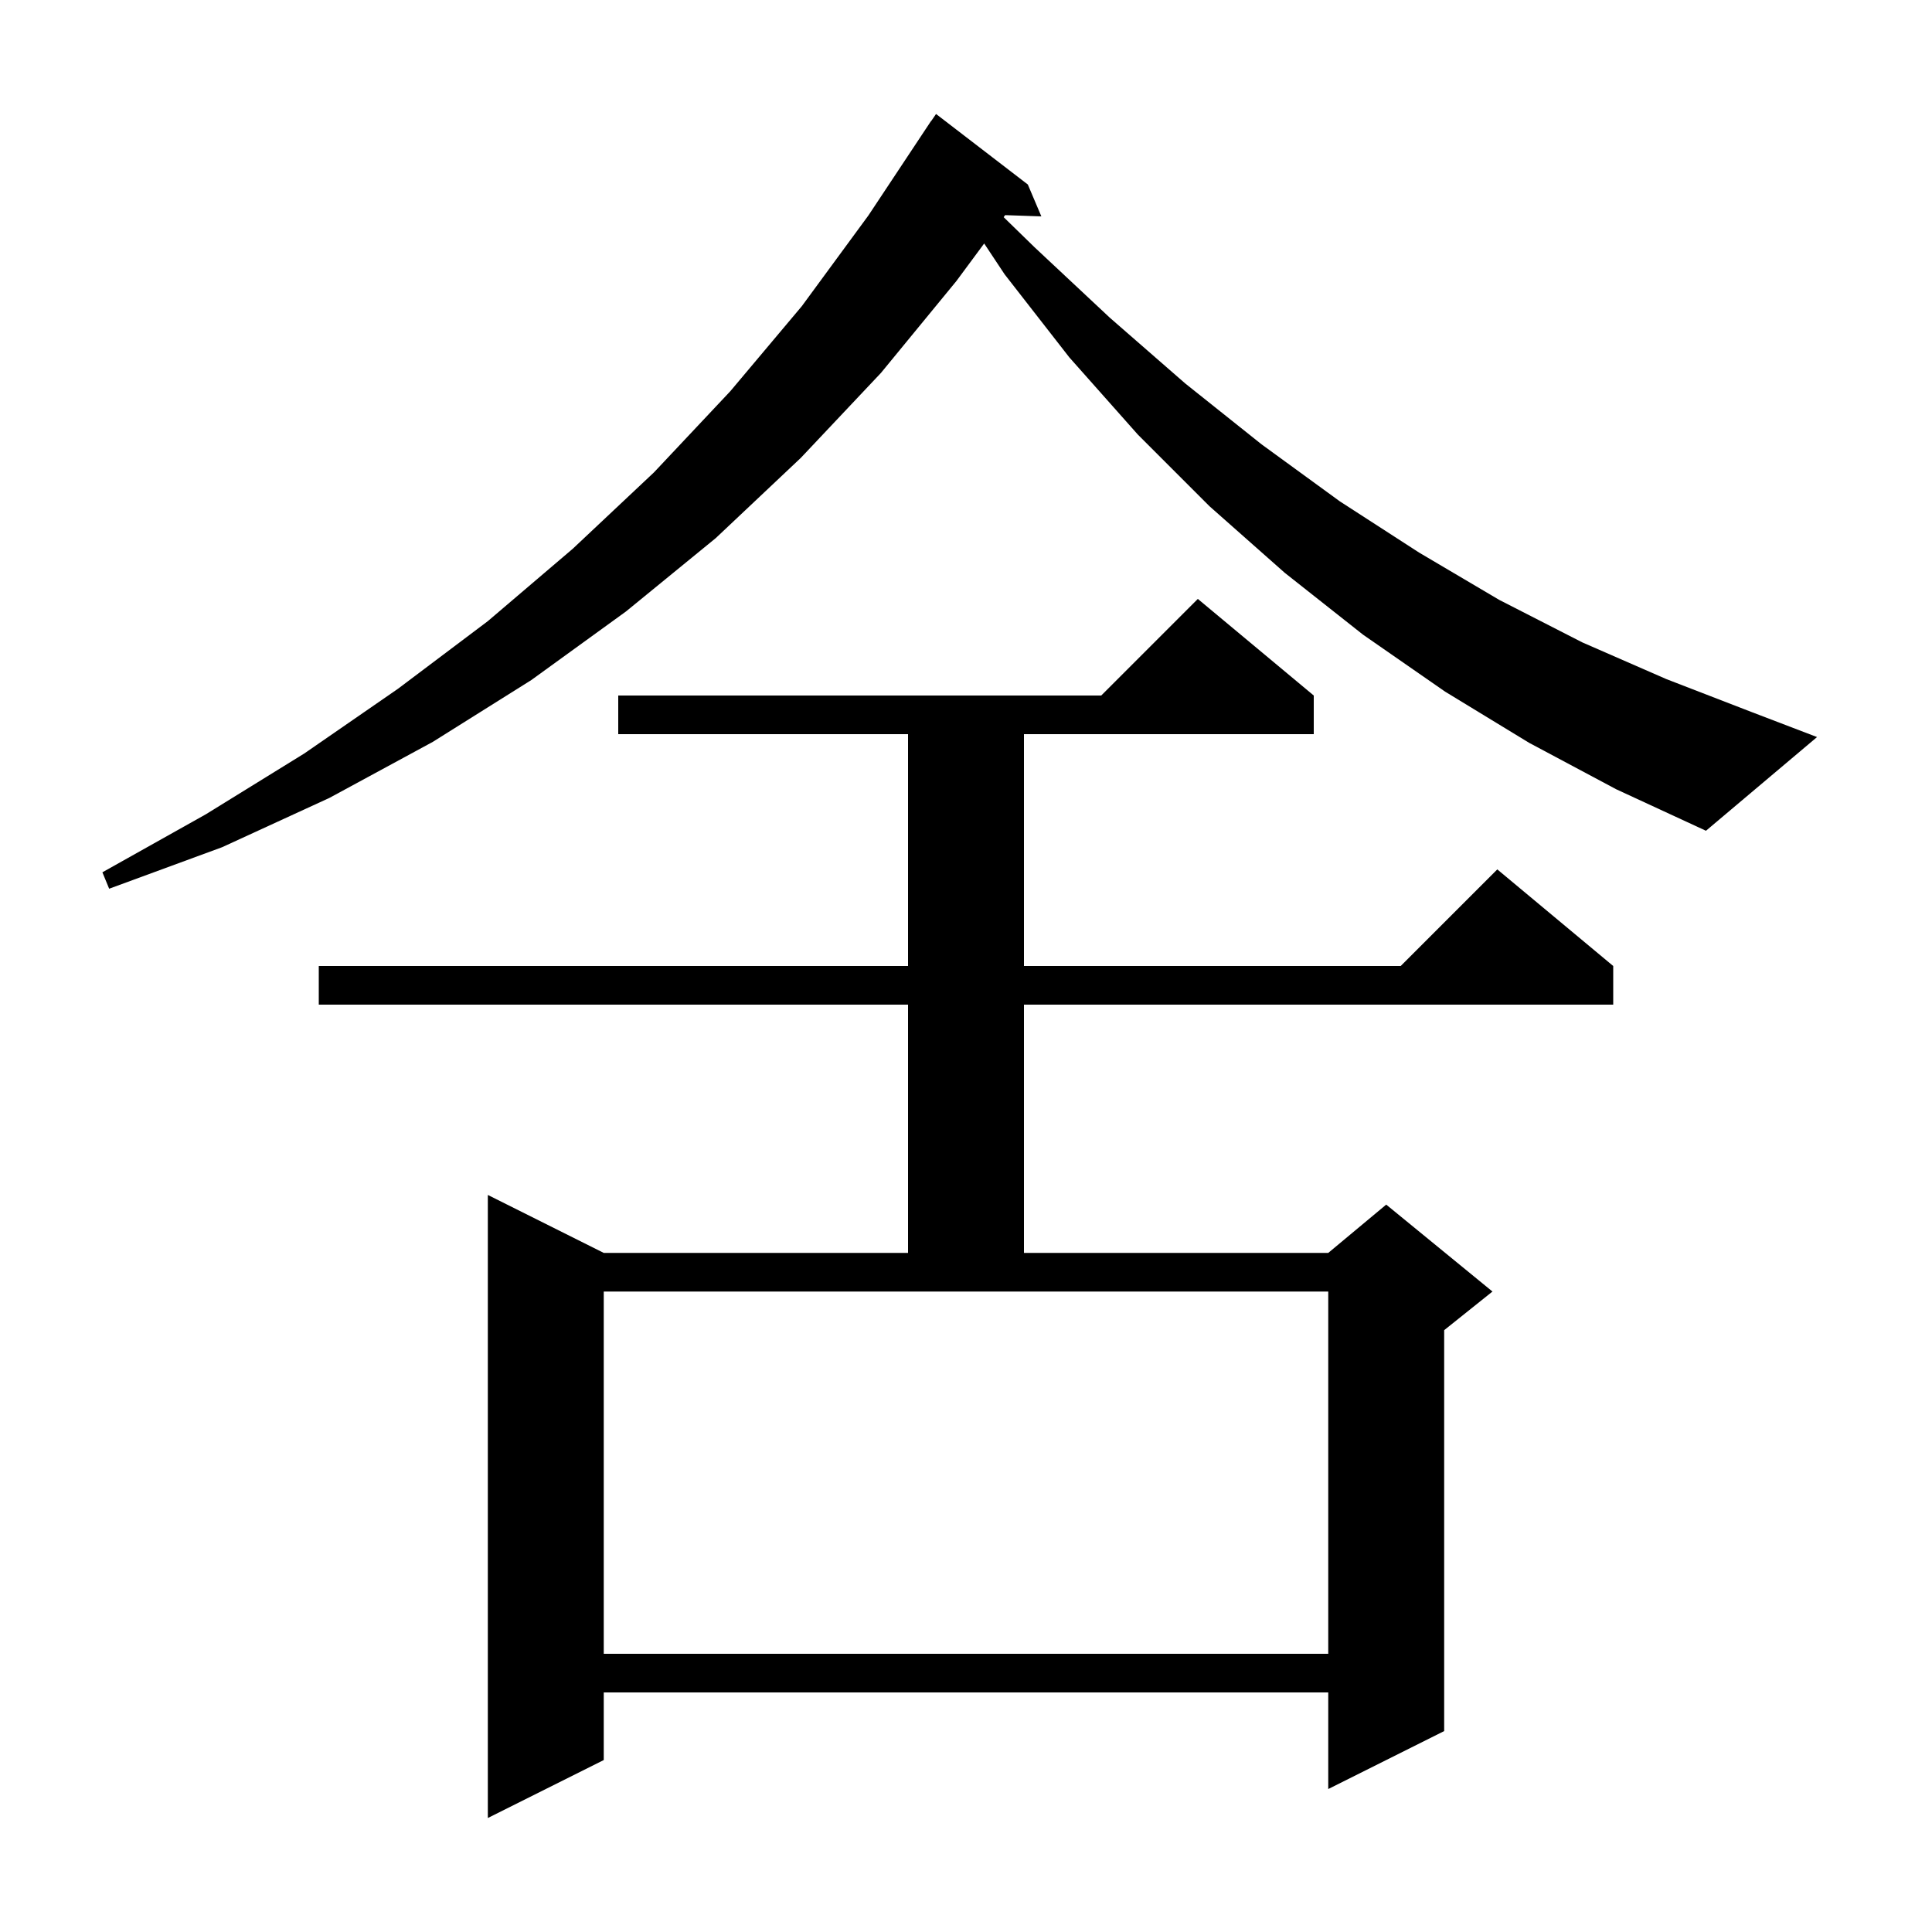 <svg xmlns="http://www.w3.org/2000/svg" xmlns:xlink="http://www.w3.org/1999/xlink" version="1.1" baseProfile="full" viewBox="0 0 200 200" width="200" height="200">
<g fill="black">
<path d="M 136.0 72.0 L 136.0 76.0 L 106.0 76.0 L 106.0 100.0 L 145.0 100.0 L 155.0 90.0 L 167.0 100.0 L 167.0 104.0 L 106.0 104.0 L 106.0 129.7 L 137.5 129.7 L 143.5 124.7 L 154.5 133.7 L 149.5 137.7 L 149.5 179.2 L 137.5 185.2 L 137.5 175.2 L 62.5 175.2 L 62.5 182.2 L 50.5 188.2 L 50.5 123.7 L 62.5 129.7 L 94.0 129.7 L 94.0 104.0 L 33.0 104.0 L 33.0 100.0 L 94.0 100.0 L 94.0 76.0 L 64.0 76.0 L 64.0 72.0 L 114.0 72.0 L 124.0 62.0 Z M 62.5 133.7 L 62.5 171.2 L 137.5 171.2 L 137.5 133.7 Z M 158.3 76.9 L 149.6 71.6 L 141.1 65.7 L 133.0 59.3 L 125.2 52.4 L 117.8 45.0 L 110.7 37.0 L 104.0 28.4 L 101.882 25.206 L 99.0 29.1 L 91.2 38.6 L 82.9 47.4 L 74.1 55.7 L 64.8 63.3 L 55.0 70.4 L 44.8 76.8 L 34.1 82.6 L 23.0 87.7 L 11.3 92.0 L 10.6 90.3 L 21.3 84.3 L 31.5 78.0 L 41.2 71.3 L 50.5 64.3 L 59.3 56.8 L 67.7 48.9 L 75.6 40.5 L 83.0 31.7 L 89.9 22.3 L 95.802 13.401 L 95.8 13.4 L 95.887 13.274 L 96.4 12.5 L 96.413 12.509 L 96.9 11.8 L 106.4 19.1 L 107.8 22.4 L 104.054 22.271 L 103.898 22.481 L 107.1 25.6 L 114.9 32.9 L 122.7 39.7 L 130.6 46.0 L 138.7 51.9 L 146.9 57.2 L 155.2 62.1 L 163.8 66.5 L 172.5 70.3 L 181.3 73.7 L 188.1 76.3 L 176.6 86.0 L 167.3 81.7 Z " />
</g>
</svg>
